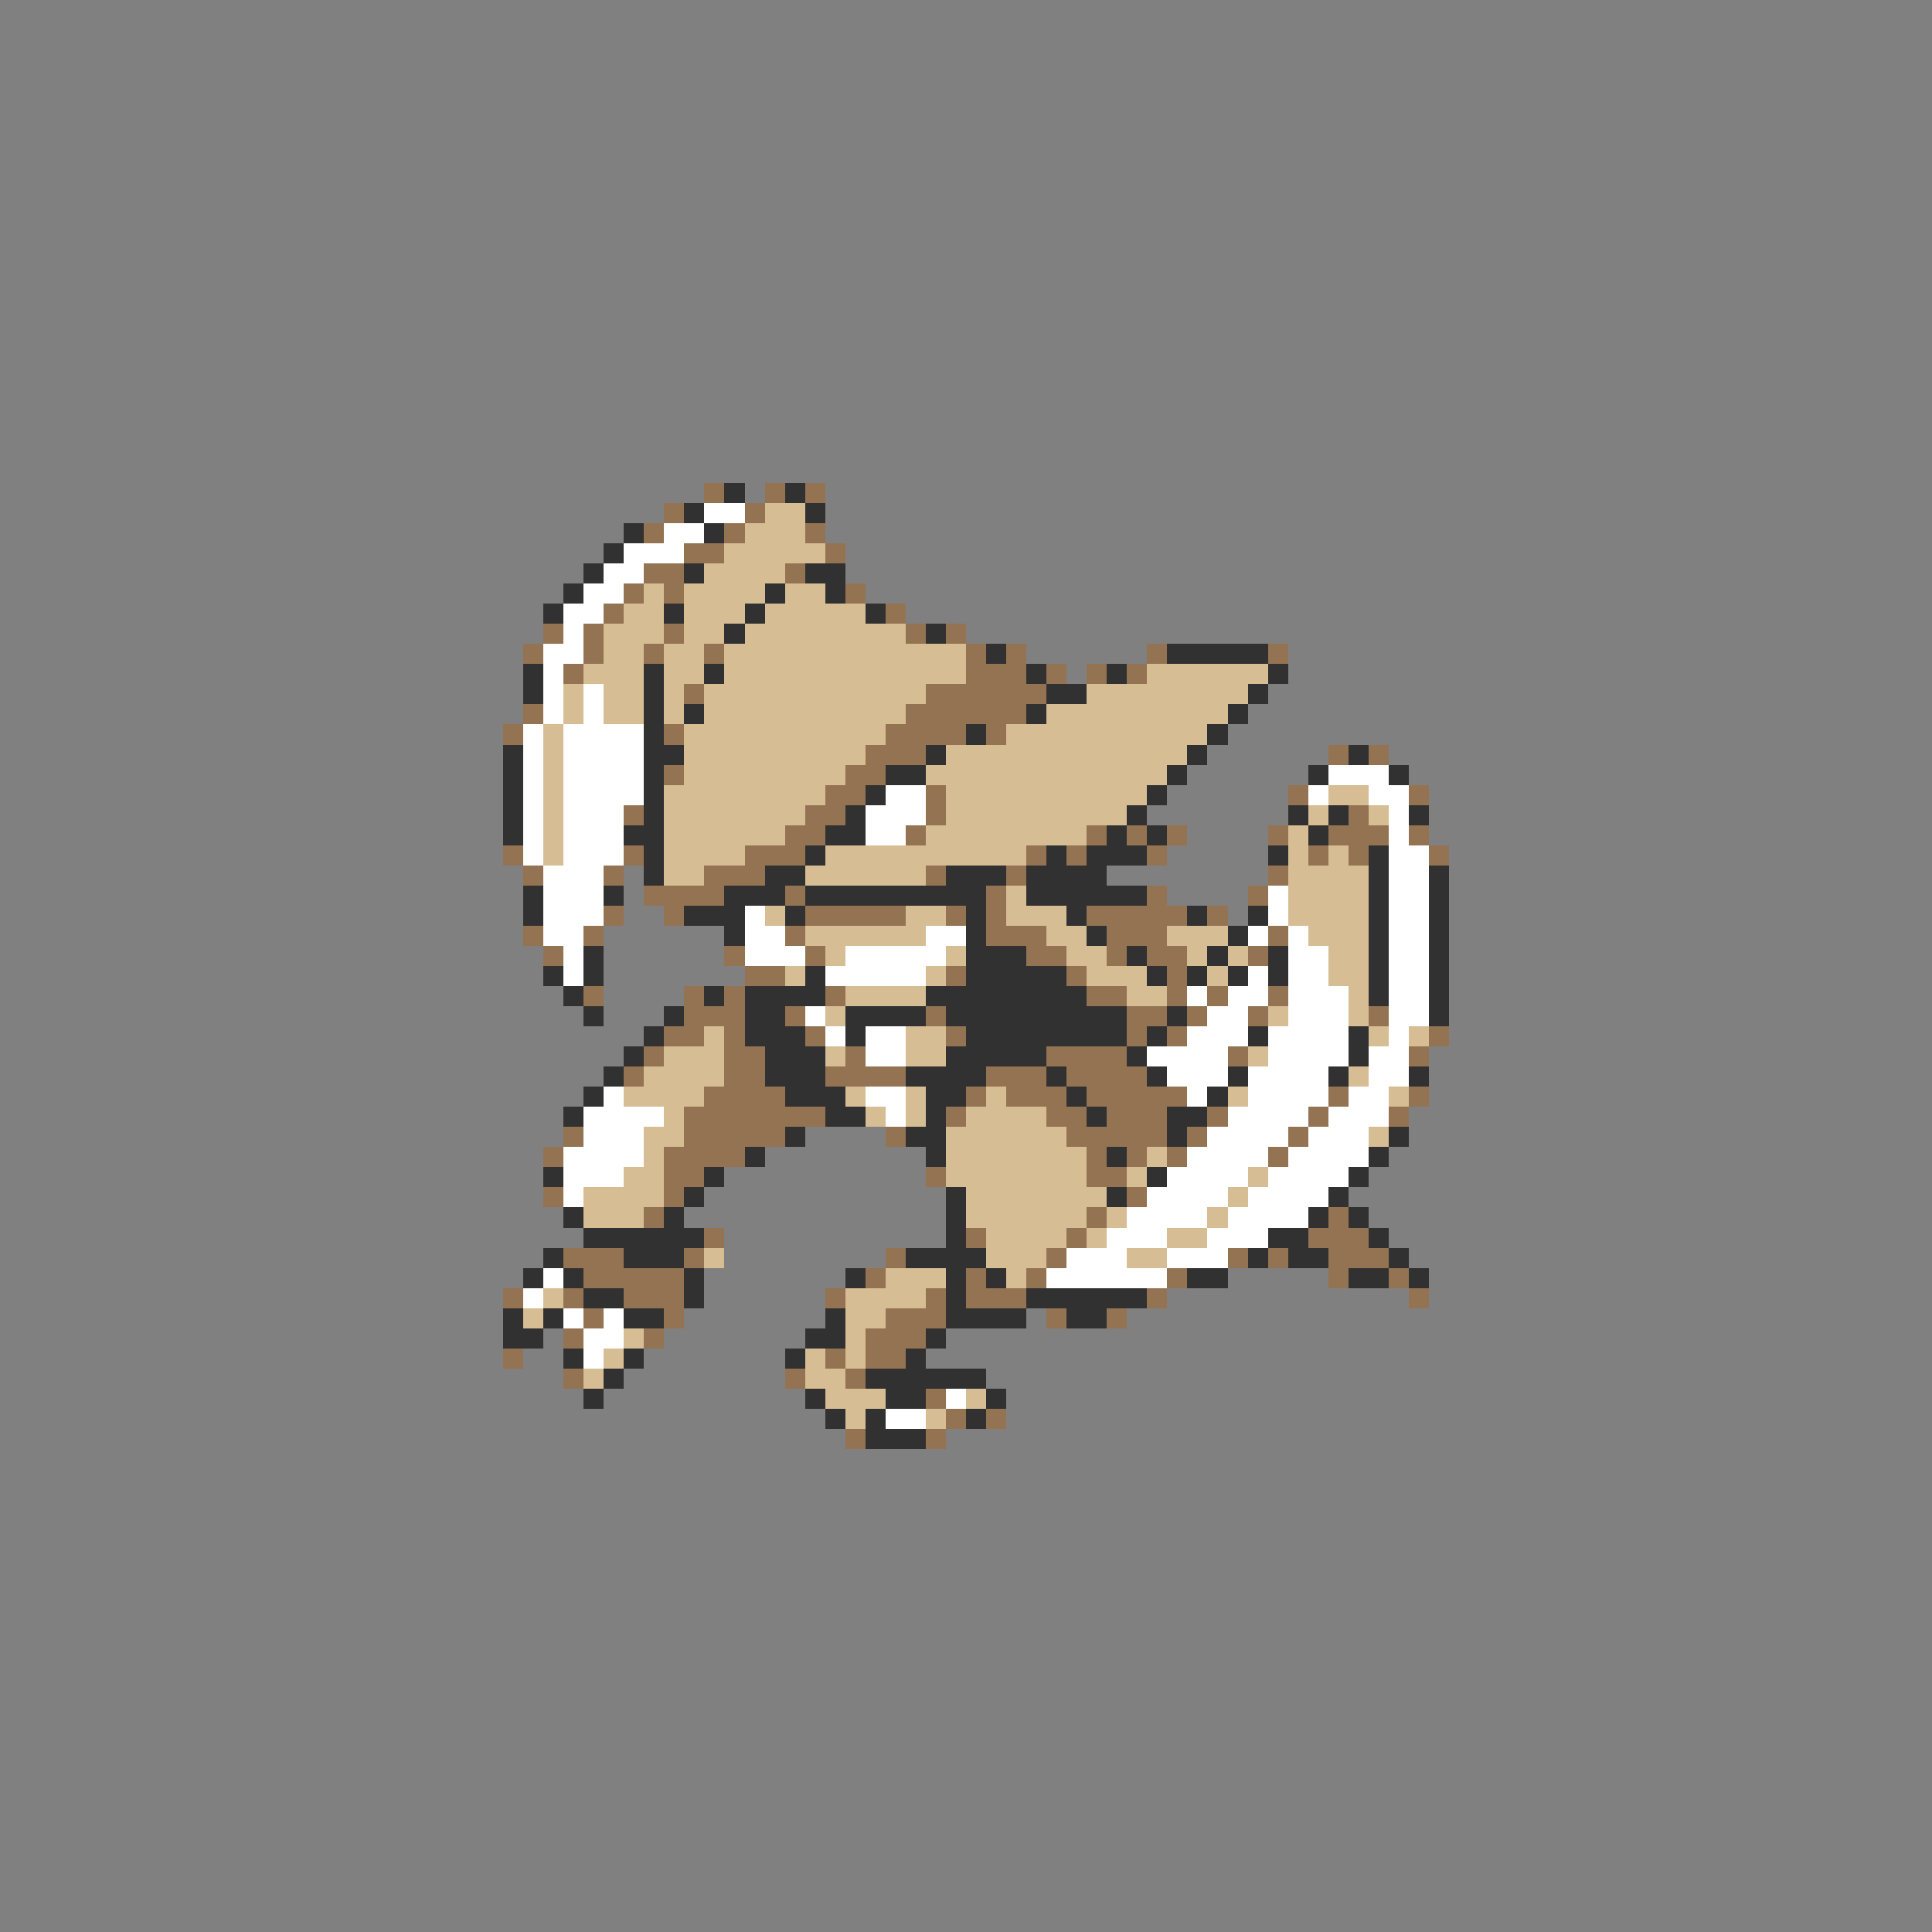 <svg xmlns="http://www.w3.org/2000/svg" viewBox="0 -0.5 96 96" shape-rendering="crispEdges">
<rect x="0" y="-0.5" width="96" height="96" fill="#808080" stroke="none"/>
<path stroke="#947352" d="M35 24h1M38 24h1M40 24h1M33 25h1M37 25h1M32 26h1M36 26h1M40 26h1M34 27h2M41 27h1M32 28h2M39 28h1M31 29h1M33 29h1M42 29h1M30 30h1M44 30h1M27 31h1M29 31h1M33 31h1M45 31h1M47 31h1M26 32h1M29 32h1M32 32h1M35 32h1M48 32h1M50 32h1M57 32h1M63 32h1M28 33h1M48 33h3M52 33h1M54 33h1M56 33h1M34 34h1M46 34h6M26 35h1M45 35h6M25 36h1M33 36h1M44 36h4M49 36h1M43 37h3M66 37h1M68 37h1M33 38h1M42 38h2M41 39h2M46 39h1M64 39h1M70 39h1M31 40h1M40 40h2M46 40h1M67 40h1M39 41h2M45 41h1M54 41h1M56 41h1M58 41h1M63 41h1M66 41h3M70 41h1M25 42h1M31 42h1M37 42h3M51 42h1M53 42h1M57 42h1M65 42h1M67 42h1M71 42h1M26 43h1M30 43h1M35 43h3M46 43h1M50 43h1M63 43h1M32 44h4M39 44h1M49 44h1M57 44h1M62 44h1M30 45h1M33 45h1M40 45h5M47 45h1M49 45h1M54 45h5M60 45h1M26 46h1M29 46h1M39 46h1M49 46h3M55 46h3M63 46h1M27 47h1M36 47h1M40 47h1M51 47h2M55 47h1M57 47h2M62 47h1M37 48h2M47 48h1M53 48h1M58 48h1M29 49h1M34 49h1M36 49h1M41 49h1M54 49h2M58 49h1M60 49h1M63 49h1M34 50h3M39 50h1M46 50h1M56 50h2M59 50h1M62 50h1M68 50h1M33 51h2M36 51h1M40 51h1M47 51h1M56 51h1M58 51h1M71 51h1M32 52h1M36 52h2M42 52h1M52 52h4M61 52h1M70 52h1M31 53h1M36 53h2M41 53h4M49 53h3M53 53h4M35 54h4M48 54h1M50 54h3M54 54h5M66 54h1M70 54h1M34 55h7M47 55h1M52 55h2M55 55h3M60 55h1M65 55h1M69 55h1M28 56h1M34 56h5M44 56h1M53 56h5M59 56h1M64 56h1M27 57h1M33 57h4M54 57h1M56 57h1M58 57h1M63 57h1M33 58h2M46 58h1M54 58h2M27 59h1M33 59h1M56 59h1M32 60h1M54 60h1M66 60h1M35 61h1M48 61h1M53 61h1M65 61h3M28 62h3M34 62h1M44 62h1M52 62h1M61 62h1M63 62h1M66 62h3M29 63h5M43 63h1M48 63h1M51 63h1M58 63h1M66 63h1M69 63h1M25 64h1M28 64h1M31 64h3M41 64h1M46 64h1M48 64h3M57 64h1M70 64h1M29 65h1M33 65h1M44 65h3M52 65h1M55 65h1M28 66h1M32 66h1M43 66h3M25 67h1M41 67h1M43 67h2M28 68h1M39 68h1M42 68h1M46 69h1M47 70h1M49 70h1M42 71h1M46 71h1" />
<path stroke="#313131" d="M36 24h1M39 24h1M34 25h1M40 25h1M31 26h1M35 26h1M30 27h1M29 28h1M34 28h1M40 28h2M28 29h1M38 29h1M41 29h1M27 30h1M33 30h1M37 30h1M43 30h1M36 31h1M46 31h1M49 32h1M58 32h5M26 33h1M32 33h1M35 33h1M51 33h1M55 33h1M63 33h1M26 34h1M32 34h1M52 34h2M62 34h1M32 35h1M34 35h1M51 35h1M61 35h1M32 36h1M48 36h1M60 36h1M25 37h1M32 37h2M46 37h1M59 37h1M67 37h1M25 38h1M32 38h1M44 38h2M58 38h1M65 38h1M69 38h1M25 39h1M32 39h1M43 39h1M57 39h1M25 40h1M32 40h1M42 40h1M56 40h1M64 40h1M66 40h1M70 40h1M25 41h1M31 41h2M41 41h2M55 41h1M57 41h1M65 41h1M32 42h1M40 42h1M52 42h1M54 42h3M63 42h1M68 42h1M32 43h1M38 43h2M47 43h3M51 43h4M68 43h1M71 43h1M26 44h1M30 44h1M36 44h3M40 44h9M51 44h6M68 44h1M71 44h1M26 45h1M34 45h3M39 45h1M48 45h1M53 45h1M59 45h1M62 45h1M68 45h1M71 45h1M36 46h1M48 46h1M54 46h1M61 46h1M68 46h1M71 46h1M29 47h1M48 47h3M56 47h1M60 47h1M63 47h1M68 47h1M71 47h1M27 48h1M29 48h1M40 48h1M48 48h5M57 48h1M59 48h1M61 48h1M63 48h1M68 48h1M71 48h1M28 49h1M35 49h1M37 49h4M46 49h8M68 49h1M71 49h1M29 50h1M33 50h1M37 50h2M42 50h4M47 50h9M58 50h1M71 50h1M32 51h1M37 51h3M42 51h1M48 51h8M57 51h1M62 51h1M67 51h1M31 52h1M38 52h3M47 52h5M56 52h1M67 52h1M30 53h1M38 53h3M45 53h4M52 53h1M57 53h1M61 53h1M66 53h1M70 53h1M29 54h1M39 54h3M46 54h2M53 54h1M60 54h1M28 55h1M41 55h2M46 55h1M54 55h1M58 55h2M39 56h1M45 56h2M58 56h1M69 56h1M37 57h1M46 57h1M55 57h1M68 57h1M27 58h1M35 58h1M57 58h1M67 58h1M34 59h1M47 59h1M55 59h1M66 59h1M28 60h1M33 60h1M47 60h1M65 60h1M67 60h1M29 61h6M47 61h1M63 61h2M68 61h1M27 62h1M31 62h3M45 62h4M62 62h1M64 62h2M69 62h1M26 63h1M28 63h1M34 63h1M42 63h1M47 63h1M49 63h1M59 63h2M67 63h2M70 63h1M29 64h2M34 64h1M47 64h1M51 64h6M25 65h1M27 65h1M31 65h2M41 65h1M47 65h4M53 65h2M25 66h2M40 66h2M46 66h1M28 67h1M31 67h1M39 67h1M45 67h1M30 68h1M43 68h6M29 69h1M40 69h1M44 69h2M49 69h1M41 70h1M43 70h1M48 70h1M43 71h3" />
<path stroke="#ffffff" d="M35 25h2M33 26h2M31 27h3M30 28h2M29 29h2M28 30h2M28 31h1M27 32h2M27 33h1M27 34h1M29 34h1M27 35h1M29 35h1M26 36h1M28 36h4M26 37h1M28 37h4M26 38h1M28 38h4M66 38h3M26 39h1M28 39h4M44 39h2M65 39h1M68 39h2M26 40h1M28 40h3M43 40h3M69 40h1M26 41h1M28 41h3M43 41h2M69 41h1M26 42h1M28 42h3M69 42h2M27 43h3M69 43h2M27 44h3M63 44h1M69 44h2M27 45h3M37 45h1M63 45h1M69 45h2M27 46h2M37 46h2M46 46h2M62 46h1M64 46h1M69 46h2M28 47h1M37 47h3M42 47h5M64 47h2M69 47h2M28 48h1M41 48h5M62 48h1M64 48h2M69 48h2M59 49h1M61 49h2M64 49h3M69 49h2M40 50h1M60 50h2M64 50h3M69 50h2M41 51h1M43 51h2M59 51h3M63 51h4M69 51h1M43 52h2M57 52h4M63 52h4M68 52h2M58 53h3M62 53h4M68 53h2M30 54h1M43 54h2M59 54h1M62 54h4M67 54h2M29 55h4M44 55h1M61 55h4M66 55h3M29 56h3M60 56h4M65 56h3M28 57h4M59 57h4M64 57h4M28 58h3M58 58h4M63 58h4M28 59h1M57 59h4M62 59h4M56 60h4M61 60h4M55 61h3M60 61h3M53 62h3M58 62h3M27 63h1M52 63h6M26 64h1M28 65h1M30 65h1M29 66h2M29 67h1M47 69h1M44 70h2" />
<path stroke="#d6bd94" d="M38 25h2M37 26h3M36 27h5M35 28h4M32 29h1M34 29h4M39 29h2M31 30h2M34 30h3M38 30h5M30 31h3M34 31h2M37 31h8M30 32h2M33 32h2M36 32h12M29 33h3M33 33h2M36 33h12M57 33h6M28 34h1M30 34h2M33 34h1M35 34h11M54 34h8M28 35h1M30 35h2M33 35h1M35 35h10M52 35h9M27 36h1M34 36h10M50 36h10M27 37h1M34 37h9M47 37h12M27 38h1M34 38h8M46 38h12M27 39h1M33 39h8M47 39h10M66 39h2M27 40h1M33 40h7M47 40h9M65 40h1M68 40h1M27 41h1M33 41h6M46 41h8M64 41h1M27 42h1M33 42h4M41 42h10M64 42h1M66 42h1M33 43h2M40 43h6M64 43h4M50 44h1M64 44h4M38 45h1M45 45h2M50 45h3M64 45h4M40 46h6M52 46h2M58 46h3M65 46h3M41 47h1M47 47h1M53 47h2M59 47h1M61 47h1M66 47h2M39 48h1M46 48h1M54 48h3M60 48h1M66 48h2M42 49h4M56 49h2M67 49h1M41 50h1M63 50h1M67 50h1M35 51h1M45 51h2M68 51h1M70 51h1M33 52h3M41 52h1M45 52h2M62 52h1M32 53h4M67 53h1M31 54h4M42 54h1M45 54h1M49 54h1M61 54h1M69 54h1M33 55h1M43 55h1M45 55h1M48 55h4M32 56h2M47 56h6M68 56h1M32 57h1M47 57h7M57 57h1M31 58h2M47 58h7M56 58h1M62 58h1M29 59h4M48 59h7M61 59h1M29 60h3M48 60h6M55 60h1M60 60h1M49 61h4M54 61h1M58 61h2M35 62h1M49 62h3M56 62h2M44 63h3M50 63h1M27 64h1M42 64h4M26 65h1M42 65h2M31 66h1M42 66h1M30 67h1M40 67h1M42 67h1M29 68h1M40 68h2M41 69h3M48 69h1M42 70h1M46 70h1" />
</svg>